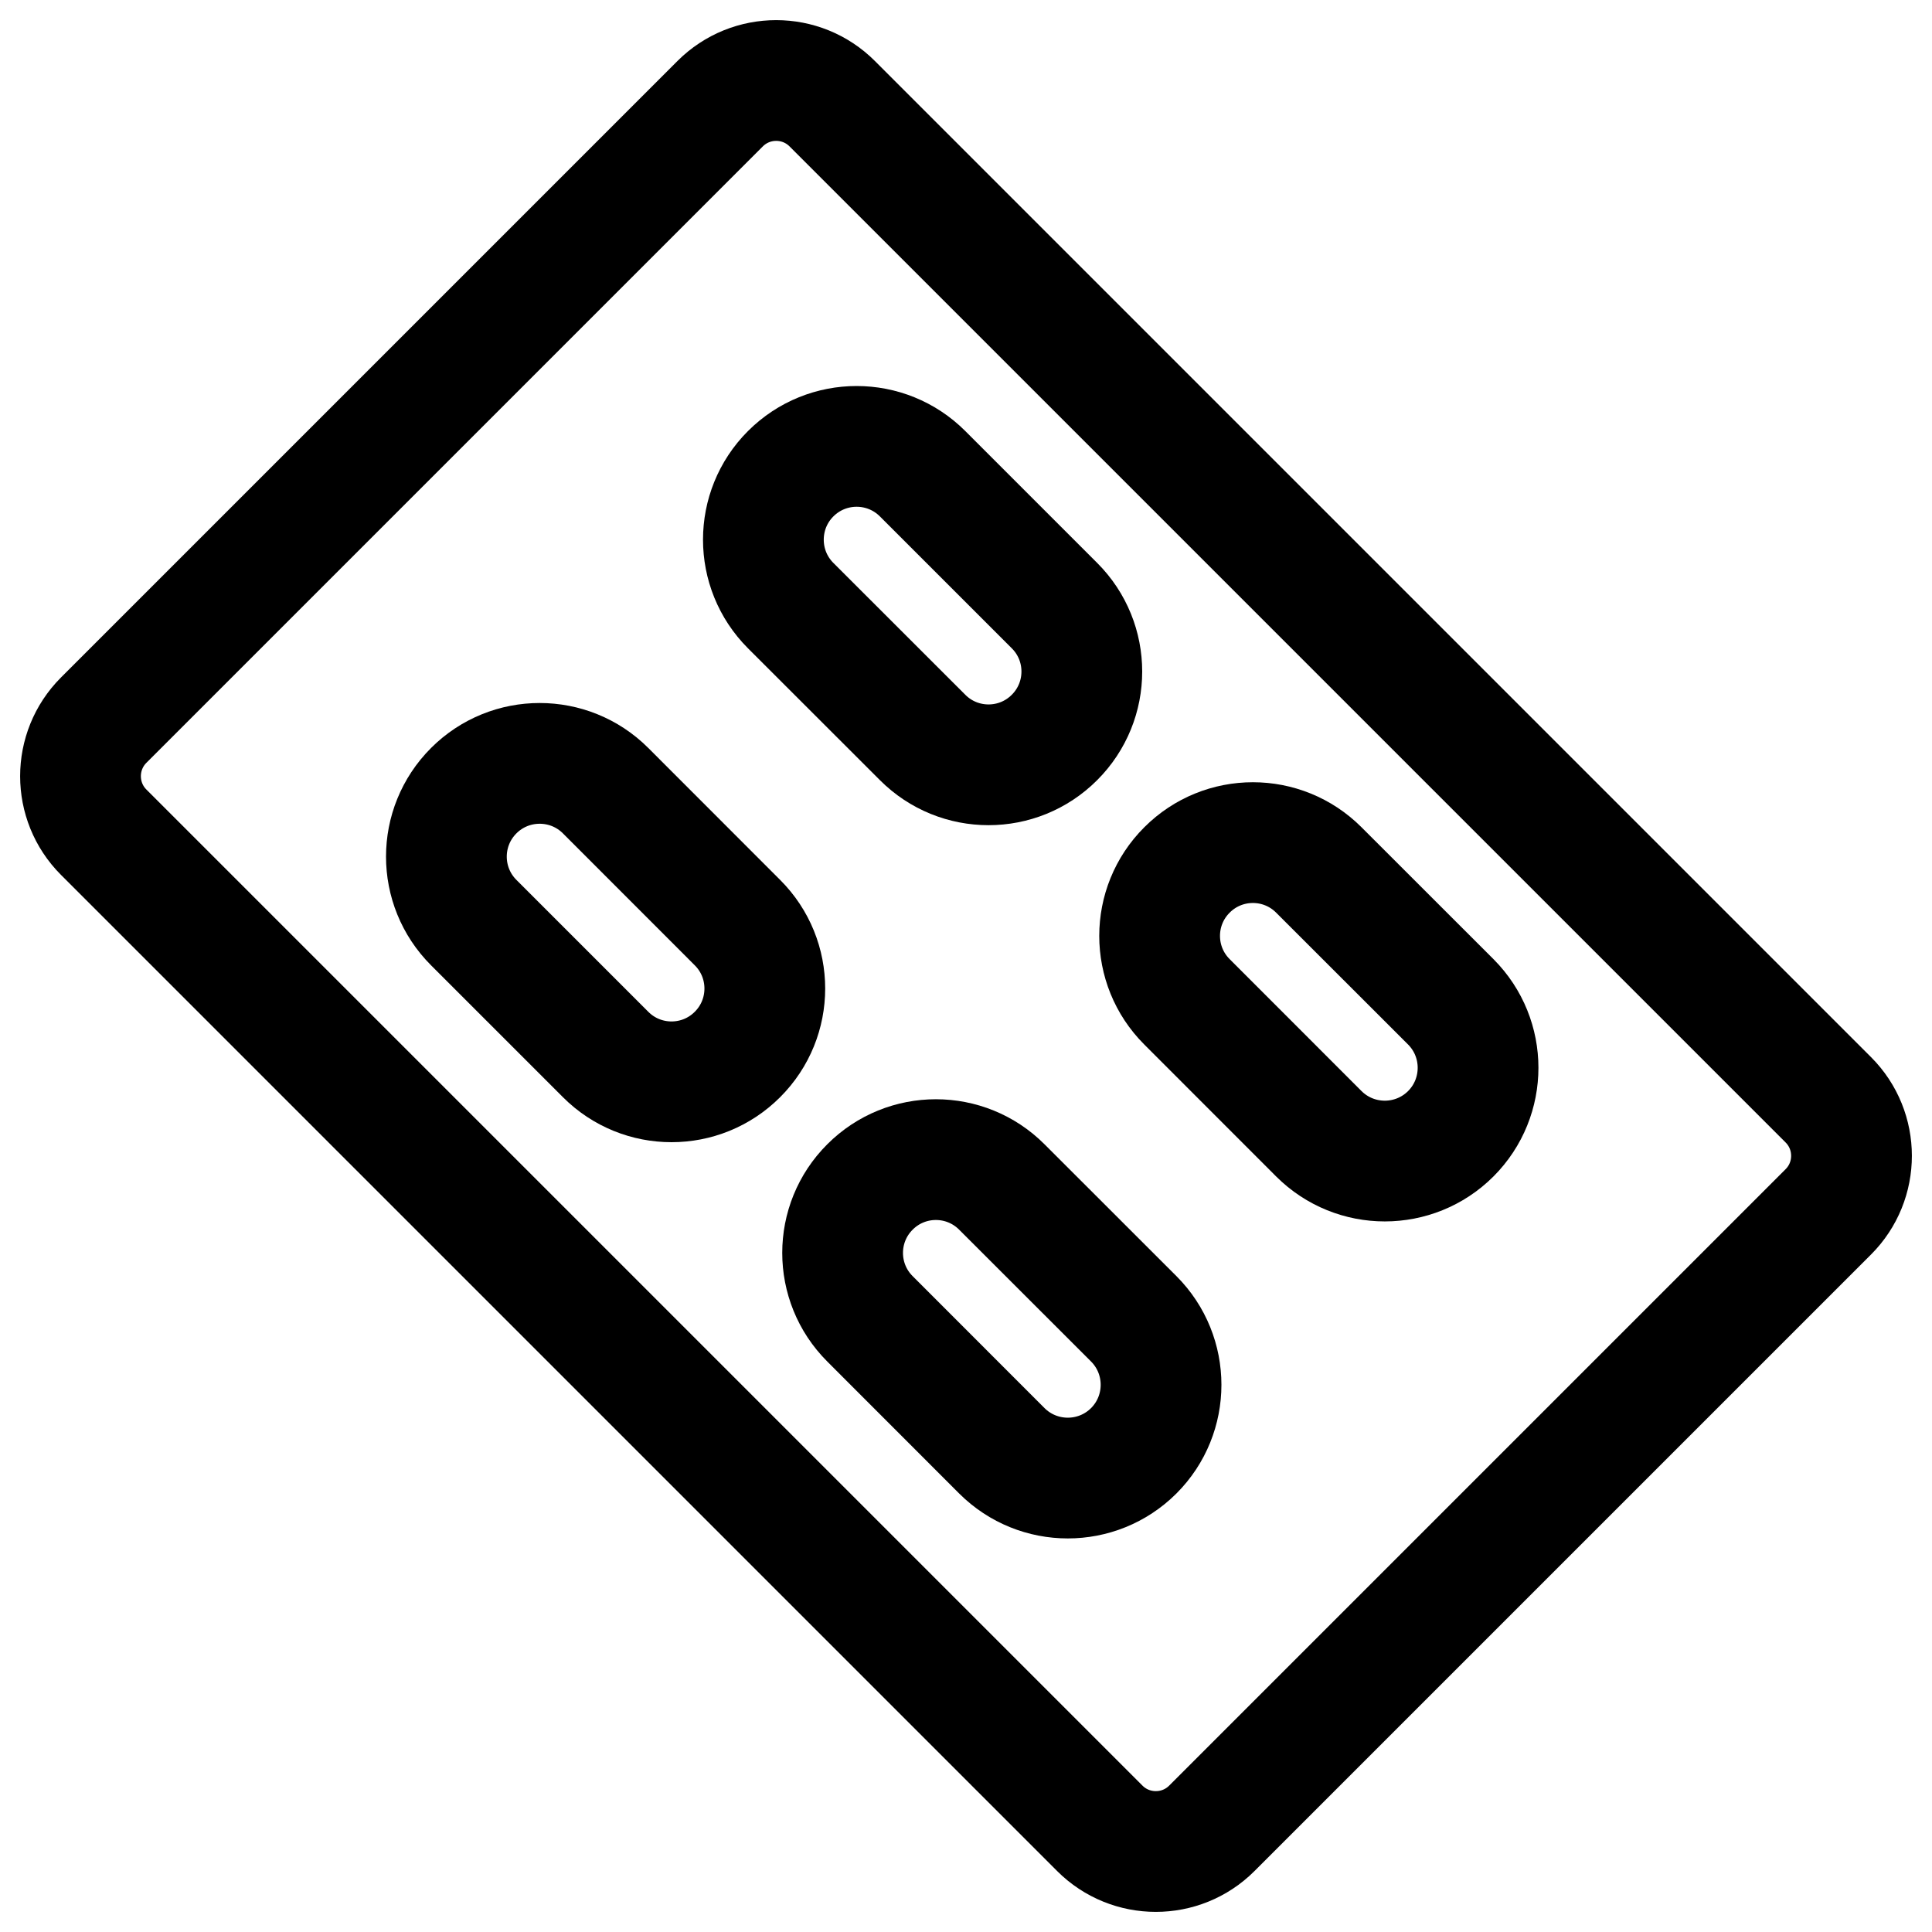 <svg width="24" height="24" viewBox="0 0 24 24" fill="none" xmlns="http://www.w3.org/2000/svg">
<g clip-path="url(#clip0_1607_9812)">
<path d="M1.288 10.338C0.904 9.954 0.904 9.33 1.288 8.946L8.946 1.288C9.33 0.904 9.954 0.904 10.338 1.288L22.712 13.662C23.096 14.046 23.096 14.67 22.712 15.054L15.054 22.712C14.67 23.096 14.046 23.096 13.662 22.712L1.288 10.338Z" stroke="currentColor" stroke-width="1.5"/>
<path d="M9.822 5.885C10.275 5.432 11.008 5.432 11.461 5.885L13.099 7.523C13.552 7.975 13.552 8.709 13.099 9.161C12.647 9.614 11.913 9.614 11.461 9.161L9.822 7.523C9.37 7.071 9.37 6.337 9.822 5.885Z" stroke="currentColor" stroke-width="1.5"/>
<path d="M14.745 10.807C15.197 10.354 15.931 10.354 16.383 10.807L18.022 12.445C18.474 12.898 18.474 13.631 18.022 14.084C17.569 14.536 16.836 14.536 16.383 14.084L14.745 12.445C14.292 11.993 14.292 11.259 14.745 10.807Z" stroke="currentColor" stroke-width="1.5"/>
<path d="M5.885 9.822C6.337 9.37 7.071 9.37 7.523 9.822L9.161 11.461C9.614 11.913 9.614 12.647 9.161 13.099C8.709 13.552 7.975 13.552 7.523 13.099L5.885 11.461C5.432 11.008 5.432 10.275 5.885 9.822Z" stroke="currentColor" stroke-width="1.5"/>
<path d="M10.807 14.745C11.259 14.292 11.993 14.292 12.445 14.745L14.084 16.383C14.536 16.836 14.536 17.569 14.084 18.022C13.631 18.474 12.898 18.474 12.445 18.022L10.807 16.383C10.354 15.931 10.354 15.197 10.807 14.745Z" stroke="currentColor" stroke-width="1.5"/>
</g>
<defs>
<clipPath id="clip0_1607_9812">
<rect width="24" height="24" fill="white"/>
</clipPath>
</defs>
</svg>
